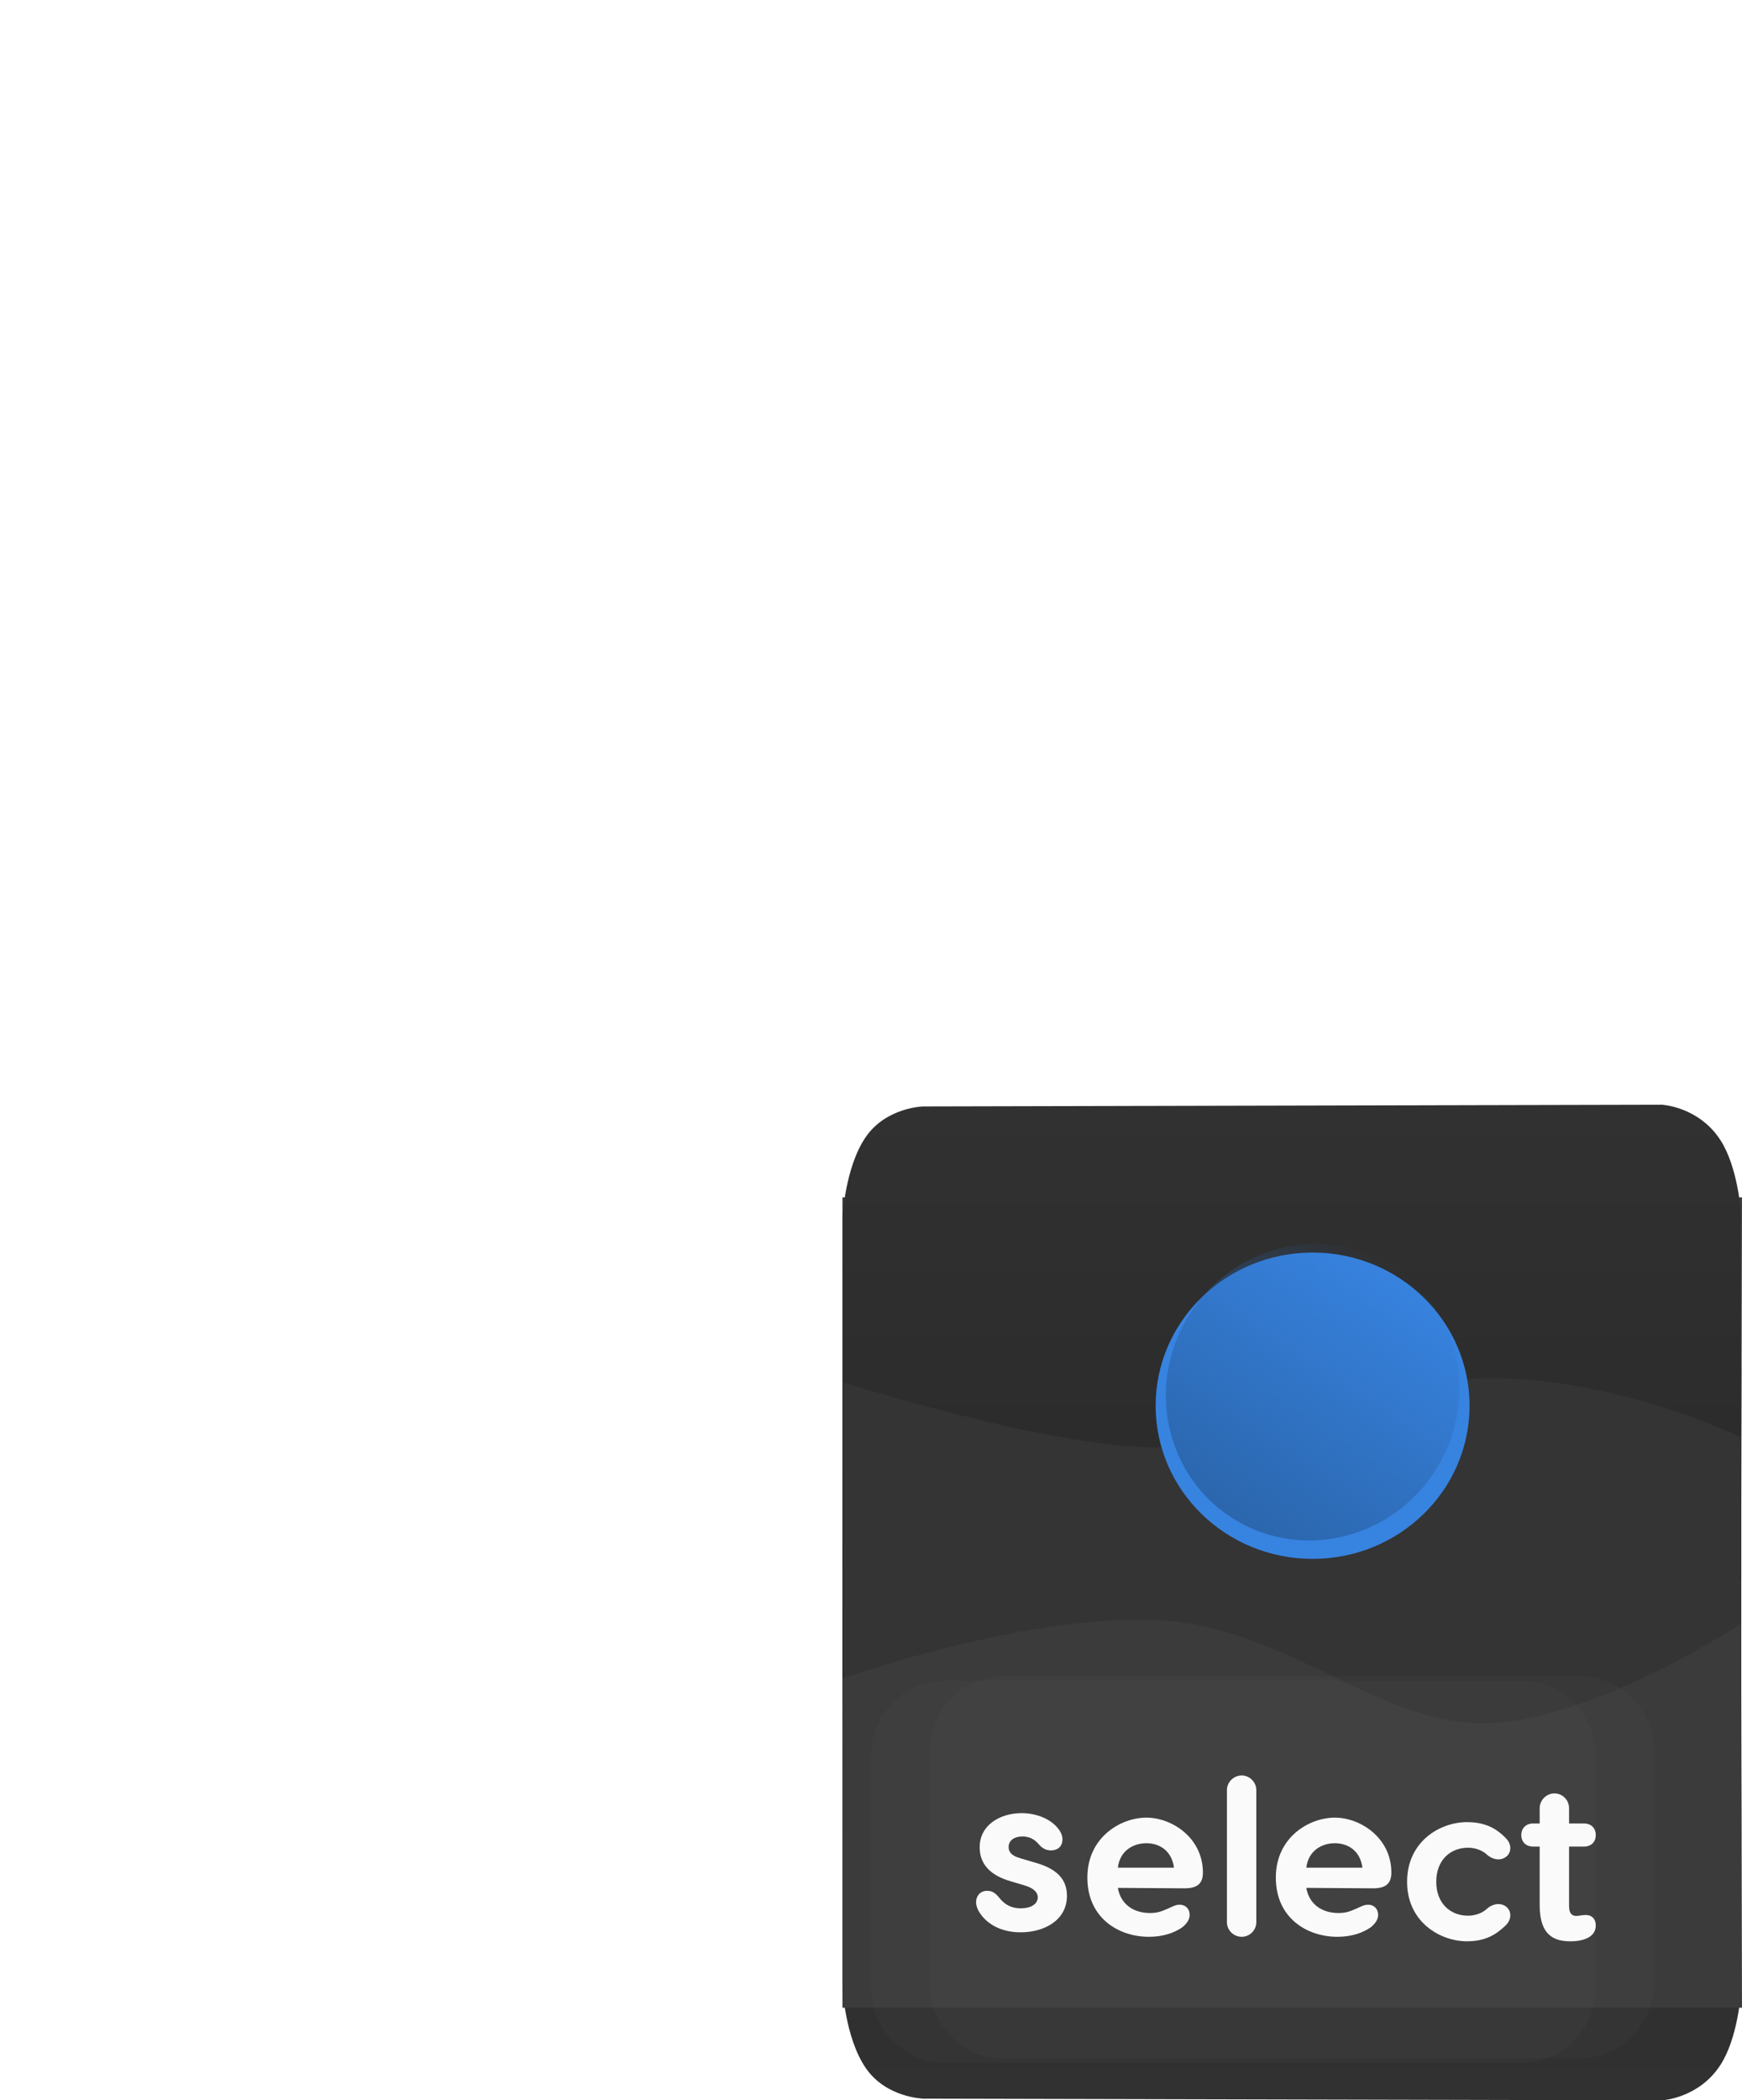 <svg version="1.1" xmlns="http://www.w3.org/2000/svg" xmlns:xlink="http://www.w3.org/1999/xlink" width="194.11" height="233.979" viewBox="0,0,194.11,233.979"><defs><linearGradient x1="375.779" y1="160.966" x2="375.779" y2="79.221" gradientUnits="userSpaceOnUse" id="color-1"><stop offset="0" stop-color="#313131"/><stop offset="1" stop-color="#262626"/></linearGradient><linearGradient x1="375.779" y1="50.057" x2="375.779" y2="131.802" gradientUnits="userSpaceOnUse" id="color-2"><stop offset="0" stop-color="#313131"/><stop offset="1" stop-color="#262626"/></linearGradient><linearGradient x1="387.165" y1="68.189" x2="368.893" y2="95.982" gradientUnits="userSpaceOnUse" id="color-3"><stop offset="0" stop-color="#2b66ad" stop-opacity="0"/><stop offset="1" stop-color="#2b66ad"/></linearGradient></defs><g transform="translate(-231.769,73.012)"><g data-paper-data="{&quot;isPaintingLayer&quot;:true}" stroke="none" stroke-miterlimit="10" stroke-dasharray="" stroke-dashoffset="0" style="mix-blend-mode: normal"><path d="" data-paper-data="{&quot;origPos&quot;:null}" fill="#ffffff" fill-rule="evenodd" stroke-width="1" stroke-linecap="round" stroke-linejoin="round"/><path d="" data-paper-data="{&quot;origPos&quot;:null}" fill="#000000" fill-rule="evenodd" stroke-width="1" stroke-linecap="round" stroke-linejoin="round"/><g fill-rule="nonzero" stroke-width="0" stroke-linecap="butt" stroke-linejoin="miter"><g data-paper-data="{&quot;index&quot;:null}"><path d="M425.811,79.221l-0.081,69.99c0,0 -0.335,4.821 -2.235,7.783c-2.418,3.769 -6.534,3.972 -6.534,3.972l-82.322,-0.189c0,0 -4.122,-0.096 -6.397,-3.405c-2.344,-3.407 -2.598,-9.094 -2.598,-9.094l0.002,-68.541z" data-paper-data="{&quot;origPos&quot;:null,&quot;origRot&quot;:0,&quot;index&quot;:null}" fill="url(#color-1)"/><path d="M425.707,87.264v36.662c0,0 -14.04,6.922 -28.879,6.546c-14.877,-0.377 -23.562,-7.462 -35.557,-7.692c-11.995,-0.23 -35.523,7.256 -35.523,7.256v-42.772z" data-paper-data="{&quot;origPos&quot;:null}" fill="#343434"/><path d="M425.879,60.375l-0.095,42.772c0,0 -17.147,-11.305 -29.175,-11.075c-12.028,0.23 -21.842,11.134 -36.76,11.511c-14.88,0.376 -34.178,-6.546 -34.178,-6.546l-0.027,-36.662z" data-paper-data="{&quot;origPos&quot;:null,&quot;index&quot;:null}" fill="#3b3b3b"/></g><g><path d="M325.645,131.285l-0.002,-68.541c0,0 0.255,-5.686 2.598,-9.094c2.276,-3.308 6.397,-3.405 6.397,-3.405l82.322,-0.189c0,0 4.116,0.203 6.534,3.972c1.9,2.962 2.235,7.783 2.235,7.783l0.081,69.99z" data-paper-data="{&quot;origPos&quot;:null,&quot;origRot&quot;:0,&quot;index&quot;:null}" fill="url(#color-2)"/><path d="M325.748,123.76v-42.772c0,0 23.527,7.486 35.523,7.256c11.995,-0.23 20.68,-7.315 35.557,-7.692c14.839,-0.376 28.879,6.546 28.879,6.546v36.662z" data-paper-data="{&quot;origPos&quot;:null}" fill="#343434"/><path d="M325.644,150.648l0.027,-36.662c0,0 19.298,-6.922 34.178,-6.546c14.918,0.377 24.732,11.281 36.76,11.511c12.028,0.23 29.175,-11.075 29.175,-11.075l0.095,42.772z" data-paper-data="{&quot;origPos&quot;:null,&quot;index&quot;:null}" fill="#3b3b3b"/></g><path d="M231.769,90.621v-163.634h119.869v163.634z" fill="none"/></g><path d="M293.702,116.828v-83.756h72.334v83.756z" fill="none" fill-rule="nonzero" stroke-width="0" stroke-linecap="butt" stroke-linejoin="miter"/><path d="M337.046,114.211h64.31c4.552,0 8.243,3.797 8.243,8.481v25.612c0,4.684 -3.691,8.481 -8.243,8.481h-64.31c-4.552,0 -8.243,-3.797 -8.243,-8.481v-25.612c0,-4.684 3.69,-8.481 8.243,-8.481z" fill="#636363" fill-rule="evenodd" stroke-width="1" stroke-linecap="round" stroke-linejoin="round" opacity="0.086"/><path d="M343.553,113.715h64.31c4.552,0 8.243,3.797 8.243,8.481v25.612c0,4.684 -3.691,8.481 -8.243,8.481h-64.31c-4.552,0 -8.243,-3.797 -8.243,-8.481v-25.612c0,-4.684 3.69,-8.481 8.243,-8.481z" fill="#636363" fill-rule="evenodd" stroke-width="1" stroke-linecap="round" stroke-linejoin="round" opacity="0.086"/><path d="M360.541,83.587c0,-9.423 7.83,-17.062 17.489,-17.062c9.659,0 17.489,7.639 17.489,17.062c0,9.423 -7.83,17.062 -17.489,17.062c-9.659,0 -17.489,-7.639 -17.489,-17.062z" fill="#3783e0" fill-rule="nonzero" stroke-width="0" stroke-linecap="butt" stroke-linejoin="miter"/><path d="M391.587,90.999c-5.046,7.675 -15.206,9.906 -22.694,4.983c-7.488,-4.923 -9.467,-15.135 -4.421,-22.81c5.046,-7.675 15.206,-9.906 22.694,-4.983c7.488,4.923 9.467,15.135 4.421,22.81z" data-paper-data="{&quot;index&quot;:null}" fill="url(#color-3)" fill-rule="nonzero" stroke-width="0" stroke-linecap="butt" stroke-linejoin="miter"/><path d="M365.809,135.599c0,1.3 -0.725,1.75 -2.05,1.75l-7.425,-0.05c0.3,1.825 1.75,2.8 3.575,2.8c0.9,0 1.325,-0.2 2.075,-0.525c0.45,-0.2 0.8,-0.4 1.225,-0.4c0.7,0 1.125,0.5 1.125,1.125c0,0.4 -0.175,0.85 -0.8,1.375c-0.925,0.65 -2.175,1.075 -3.75,1.075c-3.325,0 -6.85,-2.05 -6.85,-6.6c0,-4.5 3.725,-6.675 6.575,-6.675c2.85,0 6.3,2.25 6.3,6.125zM356.334,135.049h6.25c-0.25,-1.925 -1.65,-2.725 -3.075,-2.725c-1.425,0 -2.95,0.8 -3.175,2.725z" fill="#fafafa" fill-rule="evenodd" stroke-width="1" stroke-linecap="round" stroke-linejoin="round"/><path d="M349.759,130.799c0.15,0.225 0.4,0.575 0.4,1.1c0,0.8 -0.55,1.225 -1.275,1.225c-0.475,0 -0.95,-0.175 -1.375,-0.7c-0.5,-0.575 -1.075,-0.85 -1.8,-0.85c-0.975,0 -1.55,0.475 -1.55,1.175c0,0.4 0.15,0.925 1.3,1.25l1.525,0.45c2,0.55 3.675,1.5 3.675,3.725c0,2.75 -2.55,4.075 -5.15,4.075c-2.25,0 -3.6,-0.95 -4.3,-1.8c-0.125,-0.175 -0.675,-0.8 -0.675,-1.575c0,-0.55 0.35,-1.25 1.25,-1.25c0.675,0 1.05,0.425 1.35,0.8c0.725,0.9 1.525,1.15 2.375,1.15c1.225,0 1.9,-0.525 1.9,-1.225c0,-0.425 -0.275,-0.975 -1.475,-1.325l-1.425,-0.425c-2.525,-0.7 -3.575,-2.05 -3.575,-3.825c0,-2.5 2.3,-3.8 4.675,-3.8c1.7,0 3.325,0.675 4.15,1.825z" fill="#fafafa" fill-rule="evenodd" stroke-width="1" stroke-linecap="round" stroke-linejoin="round"/><path d="M370.134,142.749c-0.9,0 -1.65,-0.725 -1.65,-1.625v-14.725c0,-0.875 0.75,-1.625 1.65,-1.625c0.875,0 1.625,0.75 1.625,1.625v14.725c0,0.9 -0.75,1.625 -1.625,1.625z" fill="#fafafa" fill-rule="evenodd" stroke-width="1" stroke-linecap="round" stroke-linejoin="round"/><path d="M386.809,135.599c0,1.3 -0.725,1.75 -2.05,1.75l-7.425,-0.05c0.3,1.825 1.75,2.8 3.575,2.8c0.9,0 1.325,-0.2 2.075,-0.525c0.45,-0.2 0.8,-0.4 1.225,-0.4c0.7,0 1.125,0.5 1.125,1.125c0,0.4 -0.175,0.85 -0.8,1.375c-0.925,0.65 -2.175,1.075 -3.75,1.075c-3.325,0 -6.85,-2.05 -6.85,-6.6c0,-4.5 3.725,-6.675 6.575,-6.675c2.85,0 6.3,2.25 6.3,6.125zM377.334,135.049h6.25c-0.25,-1.925 -1.65,-2.725 -3.075,-2.725c-1.425,0 -2.95,0.8 -3.175,2.725z" fill="#fafafa" fill-rule="evenodd" stroke-width="1" stroke-linecap="round" stroke-linejoin="round"/><path d="M400.059,140.349c0,0.8 -0.6,1.2 -0.925,1.5c-1.05,0.925 -2.275,1.4 -3.9,1.4c-3.025,0 -6.675,-2.175 -6.675,-6.625c0,-4.475 3.65,-6.65 6.675,-6.65c1.625,0 2.85,0.45 3.9,1.375c0.325,0.325 0.925,0.725 0.925,1.525c0,0.775 -0.65,1.25 -1.325,1.25c-0.6,0 -1.075,-0.35 -1.275,-0.525c-0.575,-0.55 -1.425,-0.775 -2.1,-0.775c-1.975,0 -3.55,1.375 -3.55,3.8c0,2.4 1.575,3.775 3.55,3.775c0.675,0 1.525,-0.225 2.1,-0.775c0.2,-0.175 0.675,-0.525 1.275,-0.525c0.675,0 1.325,0.475 1.325,1.25z" fill="#fafafa" fill-rule="evenodd" stroke-width="1" stroke-linecap="round" stroke-linejoin="round"/><path d="M409.584,141.499c0,1.15 -1.125,1.75 -2.825,1.75c-1.7,0 -3.425,-0.55 -3.425,-4.025v-6.525h-0.725c-0.8,0 -1.325,-0.525 -1.325,-1.275c0,-0.775 0.525,-1.3 1.325,-1.3h0.725v-1.7c0,-0.9 0.75,-1.65 1.65,-1.65c0.9,0 1.625,0.75 1.625,1.65v1.7h1.65c0.825,0 1.325,0.525 1.325,1.3c0,0.75 -0.5,1.275 -1.325,1.275h-1.65v6.625c0,0.725 0.25,1.1 0.8,1.1c0.275,0 0.675,-0.1 0.95,-0.1c0.75,-0.05 1.225,0.4 1.225,1.175z" fill="#fafafa" fill-rule="evenodd" stroke-width="1" stroke-linecap="round" stroke-linejoin="round"/></g></g></svg>